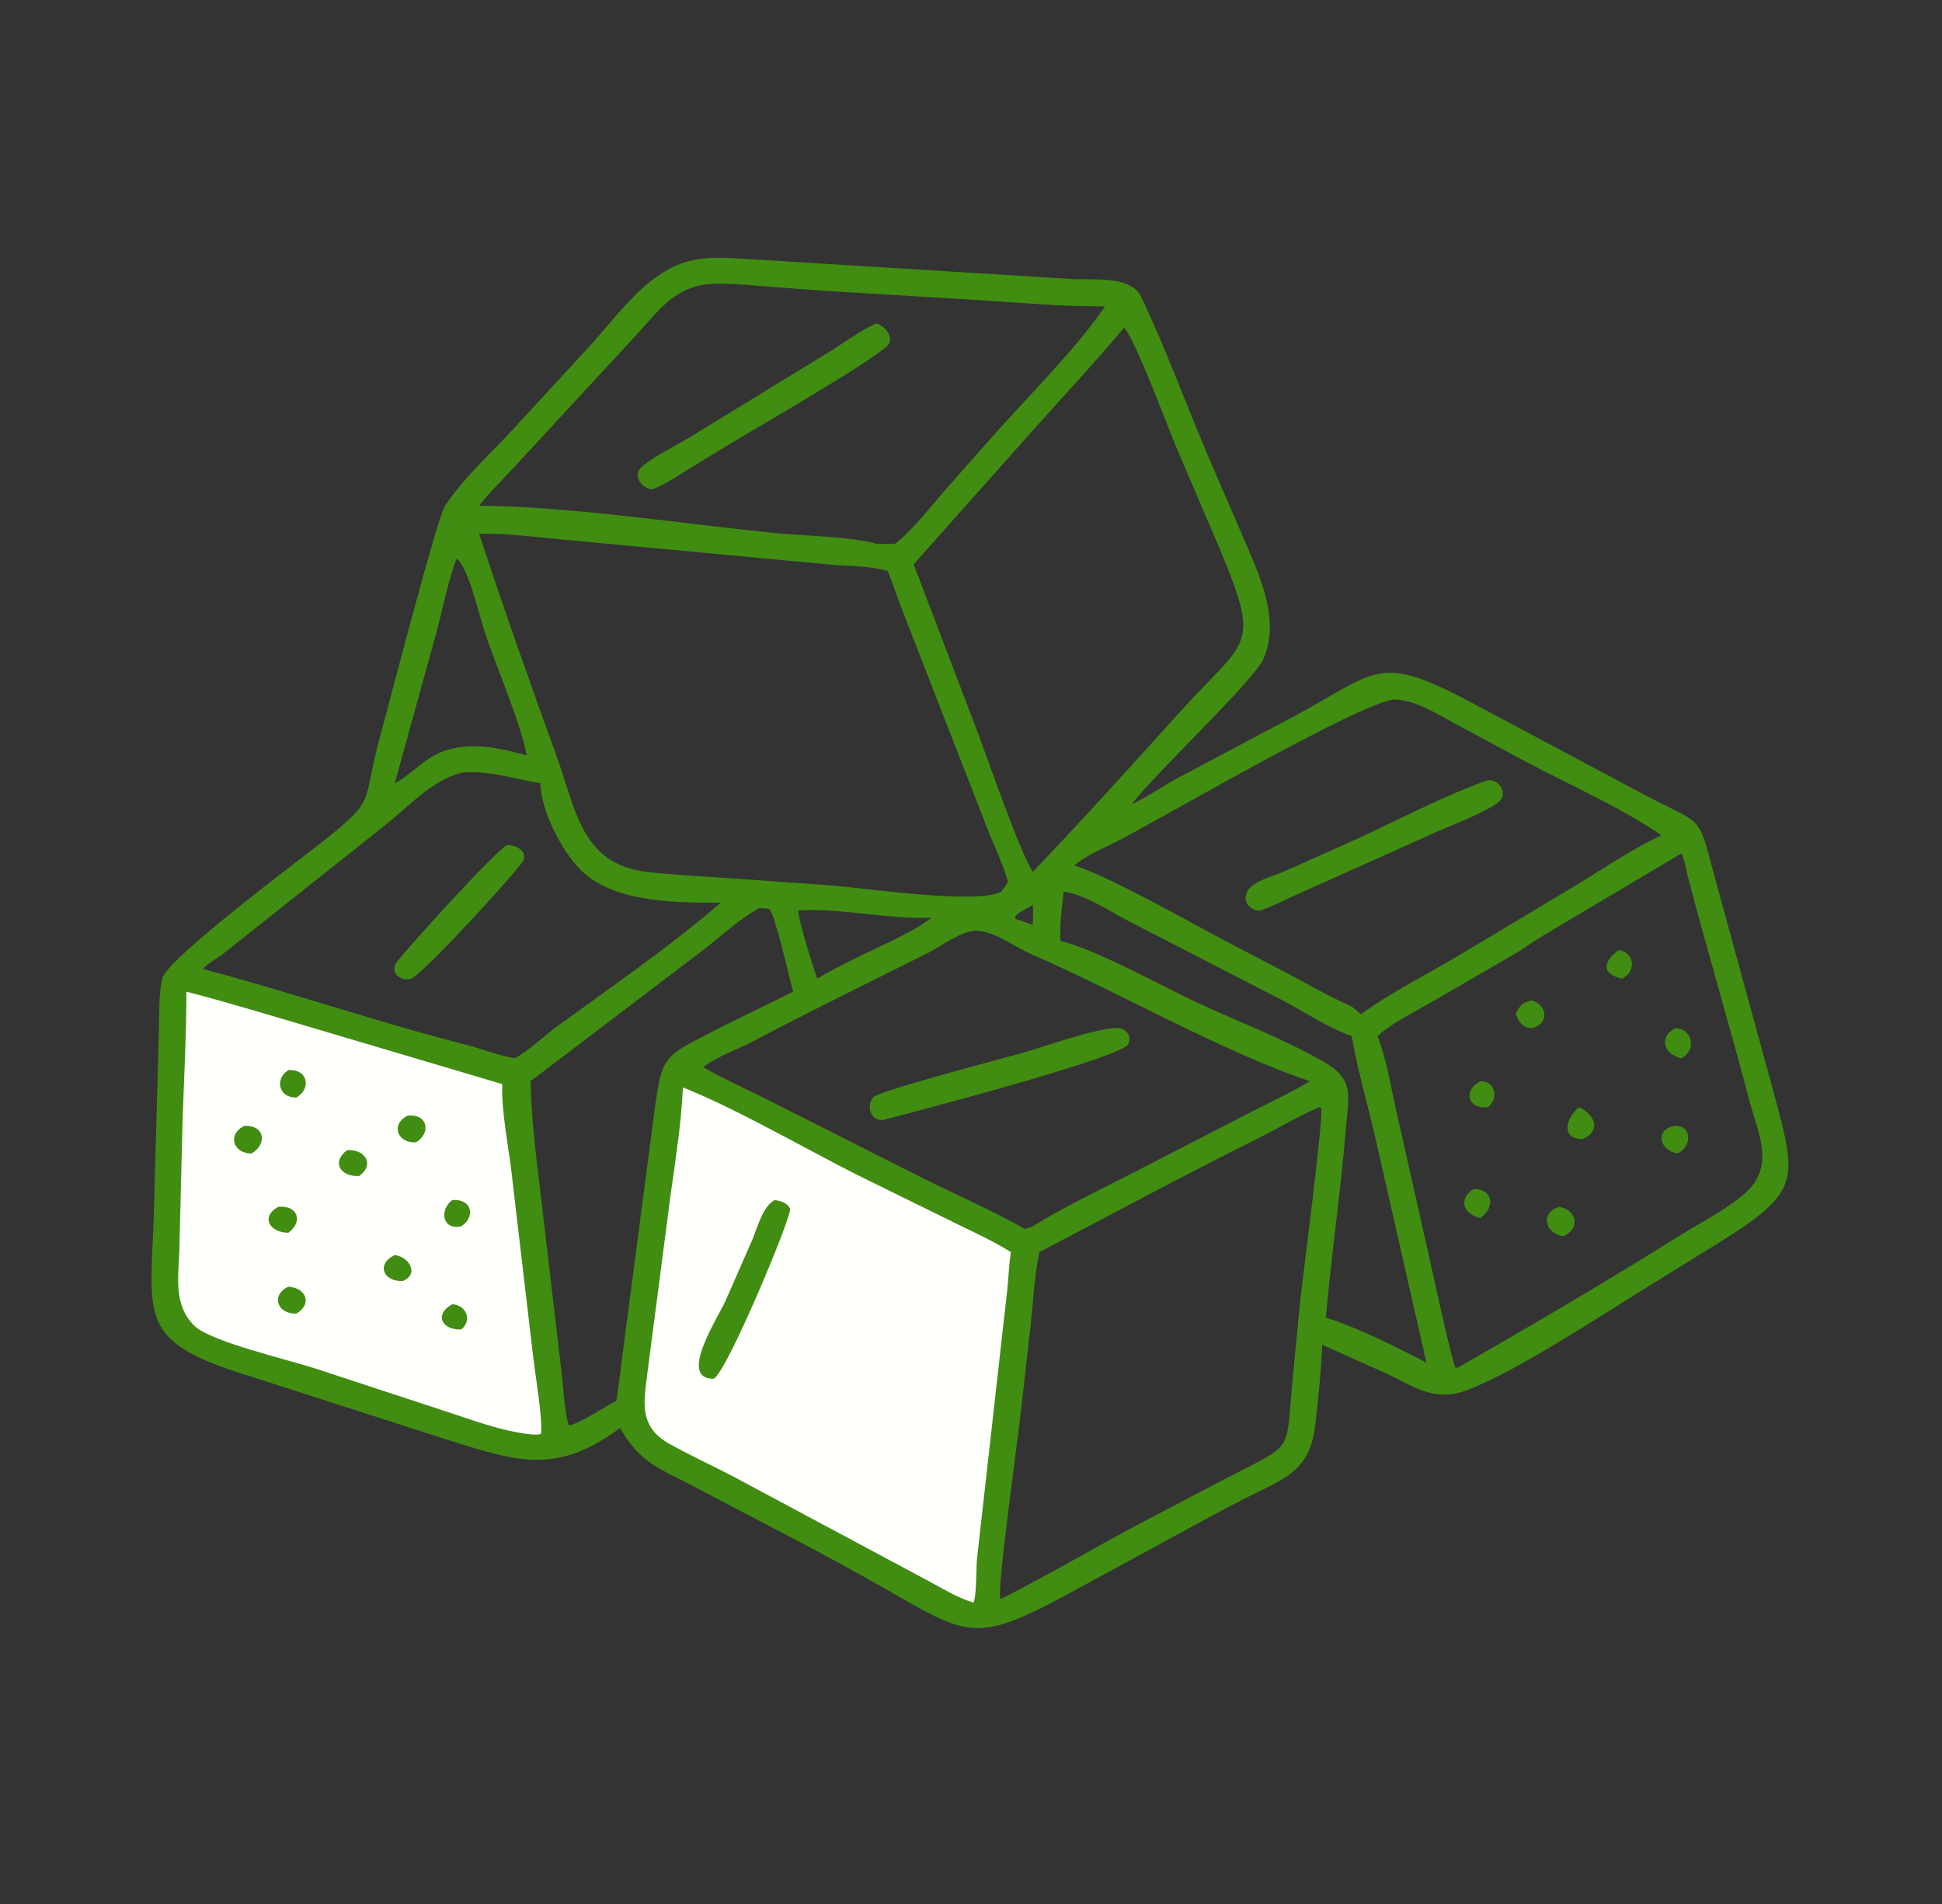 <svg width="51" height="50" viewBox="0 0 51 50" fill="none" xmlns="http://www.w3.org/2000/svg">
<rect x="0" y="0" width="51" height="50" fill="#333333" stroke="none"/>
<path d="M18.464 6.791C18.929 6.743 19.405 6.791 19.872 6.817L28.128 7.326C28.664 7.364 29.693 7.222 29.965 7.79C30.608 9.136 31.124 10.552 31.705 11.926L32.857 14.597C33.197 15.404 33.576 16.414 33.176 17.311C32.922 17.88 30.412 20.232 29.721 21.116C30.128 20.941 30.515 20.653 30.91 20.442L33.968 18.819C36.148 17.651 36.176 17.147 38.541 18.397L43.205 20.881C44.729 21.688 44.581 21.352 44.996 22.903L46.555 28.601C47.199 30.989 47.318 31.27 45.171 32.616L43.383 33.723C42.109 34.5 39.883 35.993 38.524 36.507C37.636 36.843 37.106 36.383 36.305 36.022L34.722 35.315C34.697 36.014 34.62 36.701 34.543 37.396C34.414 38.663 33.696 38.838 32.663 39.366C32.172 39.617 31.686 39.881 31.201 40.145L28.563 41.58C25.403 43.309 25.609 43.039 22.634 41.376C21.196 40.572 19.728 39.837 18.274 39.063C17.345 38.568 16.83 38.449 16.284 37.501C14.61 38.736 13.604 38.387 11.768 37.816L6.623 36.16C3.605 35.232 3.947 34.681 4.039 31.918L4.171 27.147C4.184 26.759 4.162 26.028 4.27 25.677C4.433 25.144 7.85 22.594 8.442 22.125C9.952 20.929 9.476 21.154 9.995 19.293C10.169 18.671 11.475 13.6 11.688 13.282C12.167 12.564 12.829 11.964 13.416 11.336L15.449 9.129C16.296 8.212 17.124 6.912 18.464 6.791ZM12.582 14.016C13.228 15.984 13.92 17.933 14.625 19.88C15.117 21.241 15.267 22.686 16.967 22.893C17.614 22.972 18.276 23.001 18.926 23.046L21.77 23.248C22.631 23.307 25.702 23.771 26.297 23.412C26.363 23.328 26.419 23.247 26.471 23.154C26.342 22.702 26.13 22.259 25.954 21.822L23.684 15.994C23.556 15.665 23.448 15.325 23.316 14.998C22.819 14.848 22.247 14.87 21.73 14.82L14.477 14.141C13.854 14.08 13.209 14.003 12.582 14.016ZM44.155 22.413L40.537 24.562C40.27 24.721 40.021 24.91 39.752 25.066L37.557 26.337C37.101 26.602 36.567 26.855 36.176 27.208C36.438 27.892 36.546 28.664 36.714 29.376L37.47 32.729C37.583 33.233 38.138 35.801 38.224 35.914C38.285 35.921 38.281 35.915 38.331 35.889C40.264 34.779 42.178 33.663 44.067 32.475C44.645 32.112 45.318 31.783 45.831 31.332C46.635 30.626 46.161 29.736 45.939 28.892C45.423 26.929 44.842 24.984 44.325 23.021C44.279 22.844 44.244 22.566 44.155 22.413ZM18.59 7.462C17.72 7.558 17.309 8.135 16.76 8.743L13.446 12.328C13.174 12.621 12.877 12.911 12.628 13.223L12.582 13.28C14.953 13.298 17.938 13.754 20.321 13.996C21.002 14.066 22.414 14.095 23.028 14.283C23.184 14.284 23.341 14.287 23.497 14.283C23.898 13.999 24.441 13.307 24.778 12.919L26.008 11.526C26.898 10.516 28.315 9.108 29.017 8.045C27.902 8.052 26.782 7.949 25.669 7.879L21.586 7.633L19.933 7.507C19.492 7.474 19.033 7.426 18.59 7.462ZM29.519 8.608C28.735 9.538 27.903 10.43 27.092 11.337L23.994 14.819L25.727 19.369C25.967 20.013 26.785 22.378 27.123 22.895C28.454 21.506 29.739 20.076 31.03 18.65C32.749 16.749 33.137 17.046 32.014 14.369L30.902 11.77C30.676 11.239 29.796 8.862 29.519 8.608ZM36.62 18.368C35.707 18.447 30.445 21.529 29.354 22.085C28.971 22.28 28.535 22.449 28.21 22.731C28.993 22.943 31.236 24.208 32.053 24.643L33.698 25.502C34.293 25.811 34.884 26.162 35.497 26.431L35.742 26.633C36.59 26.02 37.546 25.555 38.439 25.014L41.417 23.231C42.133 22.794 42.874 22.286 43.634 21.936C42.64 21.245 41.181 20.588 40.098 20.017L38.221 19.008C37.718 18.74 37.206 18.395 36.62 18.368ZM34.649 29.076C34.078 29.311 33.538 29.648 32.984 29.923C31.07 30.872 29.191 31.895 27.295 32.88C27.168 33.496 27.133 34.146 27.069 34.77L26.808 37.091C26.738 37.746 26.184 41.684 26.268 41.976L26.297 41.985C27.59 41.329 28.838 40.585 30.121 39.911L32.233 38.806C33.975 37.898 33.767 38.207 33.936 36.332L34.133 34.282C34.188 33.711 34.771 29.307 34.696 29.086L34.649 29.076ZM25.563 24.442C25.119 24.523 24.733 24.843 24.336 25.042C22.802 25.81 21.296 26.542 19.768 27.35C19.35 27.572 18.836 27.738 18.464 28.024C18.998 28.333 19.571 28.581 20.12 28.861L24.247 30.945C25.137 31.384 26.055 31.79 26.92 32.275L27.123 32.202C27.909 31.713 28.765 31.306 29.589 30.885L32.848 29.206C33.362 28.941 33.906 28.69 34.402 28.393C32.101 27.627 29.374 26.045 27.074 25.053C26.612 24.854 26.08 24.415 25.563 24.442ZM12.117 20.293C11.354 20.49 10.745 21.162 10.15 21.641L5.89 25.024C5.705 25.173 5.493 25.268 5.33 25.445C7.697 26.075 10.075 26.893 12.42 27.483C12.779 27.595 13.142 27.724 13.513 27.792C13.863 27.616 14.284 27.206 14.616 26.964C15.93 26.006 17.711 24.775 18.924 23.705C17.758 23.707 16.121 23.706 15.261 22.856C14.75 22.35 14.212 21.299 14.189 20.569C13.502 20.455 12.821 20.22 12.117 20.293ZM19.936 23.852C19.384 24.149 18.875 24.646 18.369 25.023L13.934 28.393C13.954 29.371 14.075 30.34 14.192 31.31L14.748 36.047C14.798 36.492 14.819 36.959 14.921 37.396L14.943 37.436C15.261 37.369 15.859 36.949 16.187 36.788C16.264 36.302 16.315 35.813 16.381 35.326L17.194 29.124C17.386 27.736 17.448 27.746 18.609 27.142C19.343 26.76 20.093 26.415 20.83 26.041C20.735 25.712 20.352 23.992 20.2 23.869C20.109 23.85 20.029 23.849 19.936 23.852ZM27.936 23.412C27.887 23.838 27.824 24.284 27.85 24.713C28.699 24.892 30.57 25.923 31.414 26.317C32.538 26.841 33.736 27.284 34.807 27.911C35.561 28.352 35.415 28.793 35.354 29.541C35.217 31.232 34.968 32.911 34.818 34.6C35.555 34.835 36.326 35.207 37.015 35.555C37.166 35.63 37.318 35.703 37.462 35.793L36.143 29.986C35.934 29.064 35.66 28.139 35.497 27.208C34.854 26.978 34.264 26.573 33.659 26.258L29.679 24.209C29.154 23.939 28.576 23.538 27.997 23.424L27.959 23.416C27.951 23.415 27.943 23.413 27.936 23.412ZM11.992 14.674C11.789 15.162 11.604 16.08 11.456 16.627L10.367 20.569C10.835 20.326 11.068 19.957 11.64 19.729C12.399 19.47 13.083 19.639 13.832 19.837C13.681 18.989 13.005 17.455 12.705 16.52C12.585 16.145 12.287 14.871 11.992 14.674ZM20.964 23.913C20.98 24.235 21.342 25.34 21.46 25.7C21.939 25.41 22.857 24.971 23.411 24.713C23.781 24.525 24.138 24.354 24.466 24.098C23.319 24.15 21.993 23.827 20.964 23.913ZM27.123 23.757L27.1 23.776C26.991 23.861 26.413 24.095 26.779 24.167C26.893 24.209 27.01 24.248 27.123 24.293C27.127 24.115 27.135 23.935 27.123 23.757Z" fill="#418D12"/>
<path d="M13.314 22.191C13.529 22.194 13.816 22.308 13.756 22.576C13.721 22.733 11.229 25.459 10.81 25.7C10.528 25.787 10.21 25.542 10.43 25.253C10.73 24.859 12.964 22.393 13.314 22.191Z" fill="#418D12"/>
<path d="M29.284 26.999C29.519 26.961 29.754 27.18 29.628 27.422C29.44 27.782 23.883 29.231 23.203 29.41C22.874 29.459 22.733 29.049 22.933 28.815C23.081 28.642 26.4 27.779 26.794 27.667C27.414 27.493 28.691 27.026 29.284 26.999Z" fill="#418D12"/>
<path d="M39.075 20.487C39.318 20.468 39.554 20.728 39.437 20.967C39.311 21.224 38.034 21.706 37.754 21.833L34.029 23.504C33.719 23.644 33.407 23.808 33.084 23.914C32.817 23.91 32.62 23.67 32.759 23.404C32.9 23.135 33.452 23.005 33.71 22.891L35.563 22.064C36.612 21.583 38.003 20.858 39.075 20.487Z" fill="#418D12"/>
<path d="M23.027 8.497C23.218 8.55 23.456 8.823 23.345 9.027C23.178 9.334 19.744 11.307 19.197 11.64L18.089 12.317C17.779 12.507 17.469 12.726 17.127 12.852C16.899 12.836 16.657 12.574 16.782 12.347C16.909 12.119 17.879 11.63 18.123 11.478L21.743 9.262C22.035 9.086 22.754 8.573 23.027 8.497Z" fill="#418D12"/>
<path d="M4.895 26.042C5.99 26.324 7.078 26.66 8.163 26.978L13.189 28.469C13.169 29.216 13.343 30.024 13.431 30.771L14.007 35.674C14.061 36.131 14.25 37.232 14.209 37.651C14.152 37.683 14.053 37.672 13.986 37.672C13.176 37.594 12.393 37.285 11.623 37.036L8.259 35.931C7.513 35.691 5.525 35.23 5.104 34.815C4.552 34.271 4.686 33.542 4.71 32.84L4.792 29.509C4.83 28.355 4.896 27.196 4.895 26.042Z" fill="#FFFFFC"/>
<path d="M11.876 34.251C12.236 34.265 12.414 34.66 12.117 34.912C11.584 34.932 11.404 34.506 11.876 34.251Z" fill="#418D12"/>
<path d="M10.366 32.959C10.735 32.998 11.027 33.464 10.571 33.642C10.036 33.652 9.892 33.177 10.366 32.959Z" fill="#418D12"/>
<path d="M7.574 28.102C8.09 28.072 8.183 28.59 7.784 28.821C7.319 28.838 7.205 28.326 7.574 28.102Z" fill="#418D12"/>
<path d="M11.876 31.515C12.385 31.471 12.503 31.942 12.116 32.202C11.613 32.321 11.533 31.771 11.876 31.515Z" fill="#418D12"/>
<path d="M7.573 33.79C8.054 33.823 8.202 34.253 7.783 34.496C7.272 34.515 7.11 33.997 7.573 33.79Z" fill="#418D12"/>
<path d="M7.307 31.693C7.805 31.639 7.98 32.067 7.574 32.373C7.094 32.376 6.826 31.959 7.307 31.693Z" fill="#418D12"/>
<path d="M9.115 30.204C9.599 30.17 9.844 30.591 9.433 30.883C8.934 30.906 8.698 30.517 9.115 30.204Z" fill="#418D12"/>
<path d="M10.701 29.3C11.23 29.235 11.331 29.747 10.929 29.997C10.429 30.034 10.254 29.52 10.701 29.3Z" fill="#418D12"/>
<path d="M6.413 29.568C6.963 29.534 7.021 30.057 6.605 30.292C6.107 30.289 5.972 29.781 6.413 29.568Z" fill="#418D12"/>
<path d="M42.511 24.949C42.929 25.011 42.986 25.53 42.587 25.7C42.002 25.558 42.143 25.218 42.511 24.949Z" fill="#418D12"/>
<path d="M38.877 28.394C39.287 28.395 39.356 28.852 39.075 29.077C38.541 29.131 38.413 28.634 38.877 28.394Z" fill="#418D12"/>
<path d="M43.989 27C44.453 27.012 44.565 27.572 44.155 27.793C43.68 27.673 43.558 27.248 43.989 27Z" fill="#418D12"/>
<path d="M38.707 31.222C39.245 31.237 39.247 31.732 38.877 31.985C38.409 31.891 38.296 31.462 38.707 31.222Z" fill="#418D12"/>
<path d="M43.989 29.567C44.463 29.559 44.417 30.133 44.056 30.291C43.556 30.204 43.457 29.646 43.989 29.567Z" fill="#418D12"/>
<path d="M40.22 26.27C40.665 26.401 40.674 26.91 40.22 27C39.974 26.983 39.899 26.849 39.806 26.634L39.811 26.622C39.906 26.411 39.981 26.329 40.22 26.27Z" fill="#418D12"/>
<path d="M41.473 29.077C41.904 29.286 42.053 29.712 41.556 29.913C40.953 29.898 41.145 29.326 41.473 29.077Z" fill="#418D12"/>
<path d="M40.956 31.693C41.441 31.791 41.493 32.283 41.052 32.465C40.552 32.384 40.45 31.826 40.956 31.693Z" fill="#418D12"/>
<path d="M17.935 28.557C19.345 29.118 21.134 30.16 22.52 30.858L25.024 32.09C25.539 32.342 26.06 32.578 26.549 32.881C26.496 33.199 26.488 33.527 26.455 33.848L25.658 40.928C25.635 41.152 25.649 41.941 25.563 42.085C25.131 41.955 24.717 41.695 24.319 41.483L19.255 38.774C18.699 38.481 18.119 38.22 17.572 37.912C16.744 37.445 16.916 36.776 17.013 35.971L17.602 31.443C17.733 30.488 17.891 29.521 17.935 28.557Z" fill="#FFFFFC"/>
<path d="M20.344 31.515C20.492 31.535 20.688 31.591 20.748 31.745C20.811 31.907 19.067 36.098 18.738 36.207C17.789 36.217 18.866 34.587 19.059 34.147L19.748 32.577C19.885 32.263 20.02 31.687 20.344 31.515Z" fill="#418D12"/>
</svg>
